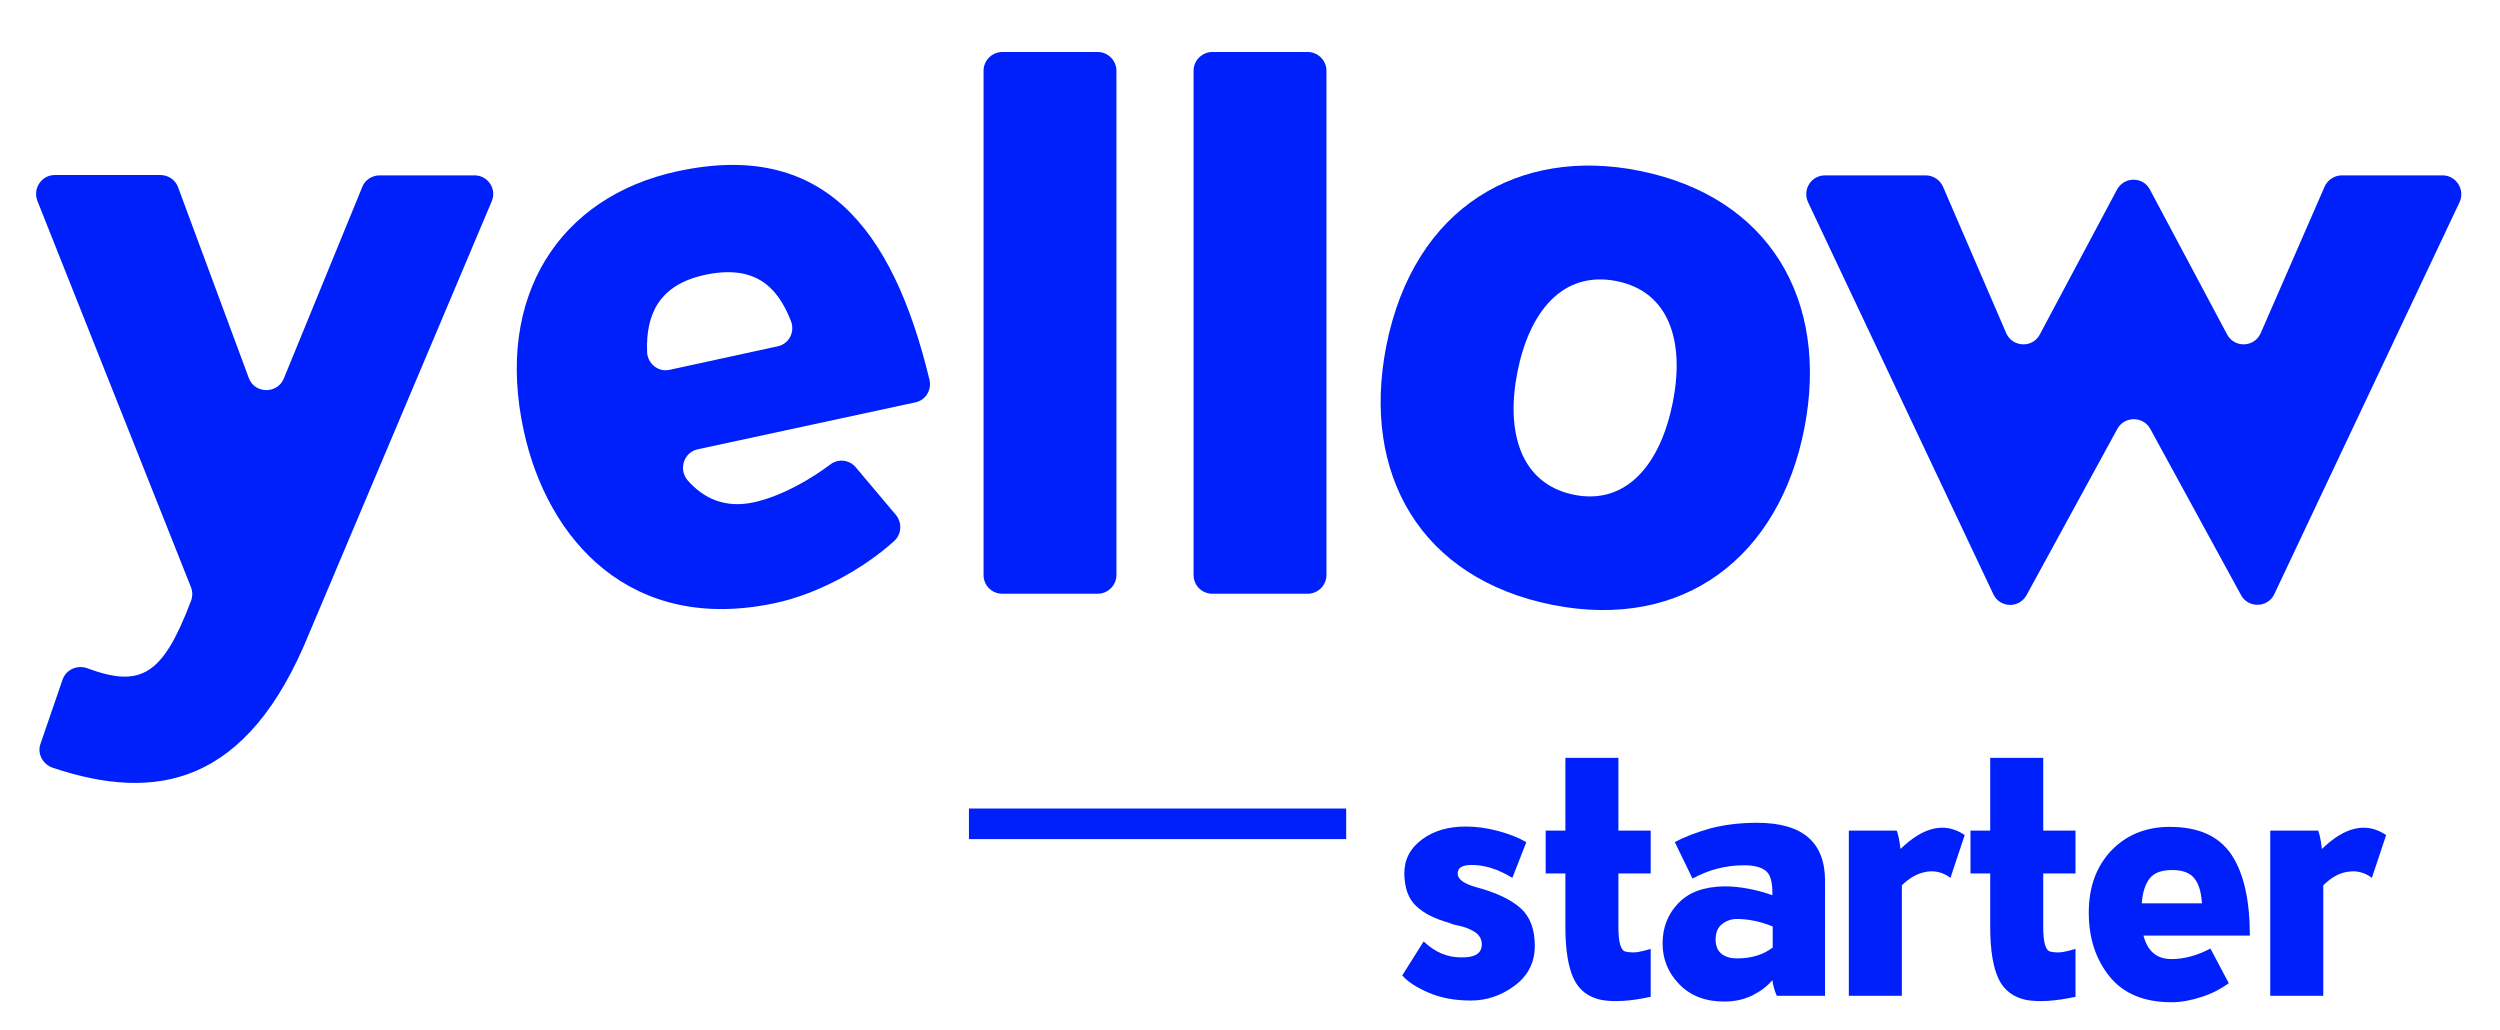 <?xml version="1.0" encoding="utf-8"?>
<!-- Generator: Adobe Illustrator 19.2.1, SVG Export Plug-In . SVG Version: 6.00 Build 0)  -->
<svg version="1.1" id="Calque_1" xmlns="http://www.w3.org/2000/svg" xmlns:xlink="http://www.w3.org/1999/xlink" x="0px" y="0px"
	 viewBox="0 0 735.6 303" style="enable-background:new 0 0 735.6 303;" xml:space="preserve">
<style type="text/css">
	.st0{fill:#0020FB;}
</style>
<g>
	<polygon class="st0" points="364,237.9 349.1,237.9 332.2,237.9 317.3,237.9 285.1,237.9 285.1,246.9 317.3,246.9 332.2,246.9 
		349.1,246.9 364,246.9 396.1,246.9 396.1,237.9 	"/>
	<path class="st0" d="M436,277.9c0-1.6-0.7-2.8-2.1-3.7s-2.9-1.4-4.5-1.8c-1.6-0.3-2.5-0.6-2.8-0.8c-4.3-1.2-7.6-2.8-9.9-5
		c-2.3-2.1-3.4-5.3-3.5-9.5c0-4.2,1.7-7.5,5.2-10.1c3.5-2.6,7.8-3.8,12.9-3.8c3,0,6.1,0.4,9.5,1.3c3.3,0.9,6.1,2,8.3,3.3l-4.1,10.5
		c-4.1-2.5-8.1-3.8-12-3.8c-2.7,0-4.1,0.8-4.1,2.5s1.8,3,5.3,4c6,1.6,10.4,3.7,13.2,6.2c2.8,2.5,4.2,6.2,4.2,11.1
		c0,4.9-2,8.8-5.9,11.7c-3.9,2.9-8.2,4.4-12.9,4.4c-4.8,0-8.9-0.8-12.4-2.3c-3.5-1.5-6.2-3.2-7.8-5.1l6.3-10c3.3,3.2,7,4.7,11,4.7
		C434,281.8,436,280.5,436,277.9z"/>
	<path class="st0" d="M476.2,257v15.8c0,4.5,0.7,6.9,2.1,7.2c1.4,0.3,2.7,0.3,3.8,0.1c1.1-0.2,2.3-0.5,3.6-0.9v14.1
		c-6,1.3-10.9,1.6-14.6,0.9c-3.7-0.8-6.4-2.8-8-6.1c-1.6-3.3-2.5-8.4-2.5-15.3V257h-5.8v-12.6h5.8V223h15.6v21.4h9.5V257H476.2z"/>
	<path class="st0" d="M517,242.1c13.4,0,20,5.7,20,17.1V293h-14.2c-0.7-1.6-1.1-3.1-1.3-4.6c-1.5,1.8-3.5,3.3-5.9,4.5
		c-2.5,1.2-5.2,1.8-8.3,1.8c-5.5,0-9.9-1.7-13.2-5.1s-4.9-7.4-4.9-12s1.5-8.6,4.6-11.8c3.1-3.3,7.6-4.9,13.6-5
		c4.5,0,9.2,0.9,14.1,2.6v-1c0-3.2-0.7-5.3-2.1-6.3s-3.4-1.5-6.2-1.5c-5.4,0-10.4,1.3-15.2,3.9l-5.2-10.7c2.9-1.6,6.4-2.9,10.6-4.1
		C507.7,242.6,512.2,242.1,517,242.1z M511,270.4c-1.5,0-3,0.5-4.3,1.5c-1.3,1-1.9,2.6-1.9,4.5s0.6,3.4,1.8,4.3
		c1.2,0.9,2.7,1.3,4.5,1.3c4.3,0,7.8-1.1,10.5-3.2v-6.2C517.9,271.1,514.4,270.4,511,270.4z"/>
	<path class="st0" d="M544,244.4h14.1c0.4,1,0.8,2.8,1.1,5.4c6.8-6.6,13.1-8,18.9-4.1l-4.2,12.6c-2.1-1.6-4.5-2.2-7-1.8
		s-5,1.7-7.3,4V293H544V244.4z"/>
	<path class="st0" d="M601.2,257v15.8c0,4.5,0.7,6.9,2.1,7.2c1.4,0.3,2.7,0.3,3.8,0.1s2.3-0.5,3.6-0.9v14.1
		c-6,1.3-10.9,1.6-14.6,0.9c-3.7-0.8-6.4-2.8-8-6.1c-1.6-3.3-2.5-8.4-2.5-15.3V257h-5.8v-12.6h5.8V223h15.6v21.4h9.5V257H601.2z"/>
	<path class="st0" d="M662,275.3h-31.3c1.2,4.6,3.9,6.9,8.2,6.9c3.7,0,7.5-1,11.5-3.1l5.4,10.2c-2.2,1.6-4.8,3-7.9,4
		c-3,1-6,1.6-8.9,1.6c-8.1,0-14.2-2.5-18.3-7.6c-4.1-5.1-6.1-11.3-6.1-18.8c0-7.5,2.2-13.5,6.6-18.2c4.4-4.6,10.2-7,17.2-7
		c8.5,0,14.5,2.7,18.2,8.2C660.2,256.9,662,264.9,662,275.3z M645.7,258.5c-1.3-1.7-3.5-2.5-6.6-2.5c-3.1,0-5.3,0.8-6.6,2.5
		c-1.3,1.7-2.1,4.1-2.3,7.3h17.7C647.7,262.6,647,260.1,645.7,258.5z"/>
	<path class="st0" d="M668,244.4h14.1c0.4,1,0.8,2.8,1.1,5.4c6.8-6.6,13.1-8,18.9-4.1l-4.2,12.6c-2.1-1.6-4.5-2.2-7-1.8
		c-2.5,0.3-5,1.7-7.3,4V293H668V244.4z"/>
	<path class="st0" d="M144.7,59.2L91,186.3c-18.2,44.9-45.1,49.8-75.5,39.6c-2.9-1-4.6-4.1-3.6-7l6.5-18.9c1-3,4.3-4.4,7.2-3.4
		c15.9,5.9,22.3,2.1,30.6-19.8c0.5-1.3,0.5-2.8,0-4L11,59.1c-1.4-3.6,1.2-7.6,5.1-7.6h31.1c2.3,0,4.4,1.4,5.2,3.6l20.8,56.1
		c1.7,4.7,8.4,4.8,10.3,0.2L106.6,55c0.8-2.1,2.9-3.4,5.1-3.4h27.9C143.6,51.6,146.2,55.6,144.7,59.2z"/>
	<path class="st0" d="M205.3,132.2c-4.1,0.9-5.7,5.9-3,9.1c4.8,5.5,11.2,8.3,19.5,6.5c8.6-1.9,17.3-7.2,22.6-11.2
		c2.3-1.7,5.6-1.3,7.4,0.9l11.8,14c1.9,2.3,1.7,5.7-0.5,7.7c-9.2,8.3-22.4,15.5-34.8,18.2c-42.8,9.3-67.3-18.7-74.2-50.7
		c-8.6-39.5,10.5-68.8,45.2-76.3c42.4-9.2,63.3,16.1,74.2,61.4c0.7,3-1.2,6-4.2,6.6L205.3,132.2z M228.8,101.9
		c3.4-0.7,5.2-4.3,3.9-7.5c-4.1-10.5-11-16.6-25.4-13.5c-13.2,2.9-17.3,11.4-16.9,22.6c0.1,3.5,3.3,6.1,6.7,5.3L228.8,101.9z"/>
	<path class="st0" d="M289.4,169.2V20.8c0-3,2.5-5.5,5.5-5.5H323c3,0,5.5,2.5,5.5,5.5v148.4c0,3-2.5,5.5-5.5,5.5h-28.1
		C291.9,174.7,289.4,172.3,289.4,169.2z"/>
	<path class="st0" d="M351.2,169.2V20.8c0-3,2.5-5.5,5.5-5.5h28.1c3,0,5.5,2.5,5.5,5.5v148.4c0,3-2.5,5.5-5.5,5.5h-28.1
		C353.7,174.7,351.2,172.3,351.2,169.2z"/>
	<path class="st0" d="M530.9,126.1c-7.4,37.7-35.4,59.5-74,51.9c-38.9-7.7-56.4-38.5-49-76.2c8.2-41.3,39.4-58.5,74.2-51.6
		C520.7,57.8,538.3,88.4,530.9,126.1z M446.5,109.4c-3.5,17.6,0.8,33,16.7,36.2c15.7,3.1,25.5-9.5,29-27.2
		c3.5-17.6-0.8-32.6-16.6-35.7C459.7,79.6,450,91.8,446.5,109.4z"/>
	<path class="st0" d="M623,126.2l-26.7,48.9c-2.2,4-7.9,3.8-9.8-0.3L532,59.5c-1.7-3.7,0.9-7.9,5-7.9h29.6c2.2,0,4.2,1.3,5.1,3.3
		L590.3,98c1.8,4.2,7.8,4.5,9.9,0.4l22.7-42.6c2.1-3.9,7.7-3.9,9.7,0l22.7,42.6c2.2,4.1,8.1,3.8,9.9-0.4L684,54.9
		c0.9-2,2.9-3.3,5.1-3.3h29.6c4,0,6.7,4.2,5,7.9l-54.5,115.3c-1.9,4.1-7.7,4.2-9.8,0.3l-26.7-48.9
		C630.6,122.4,625.1,122.4,623,126.2z"/>
</g>
</svg>
